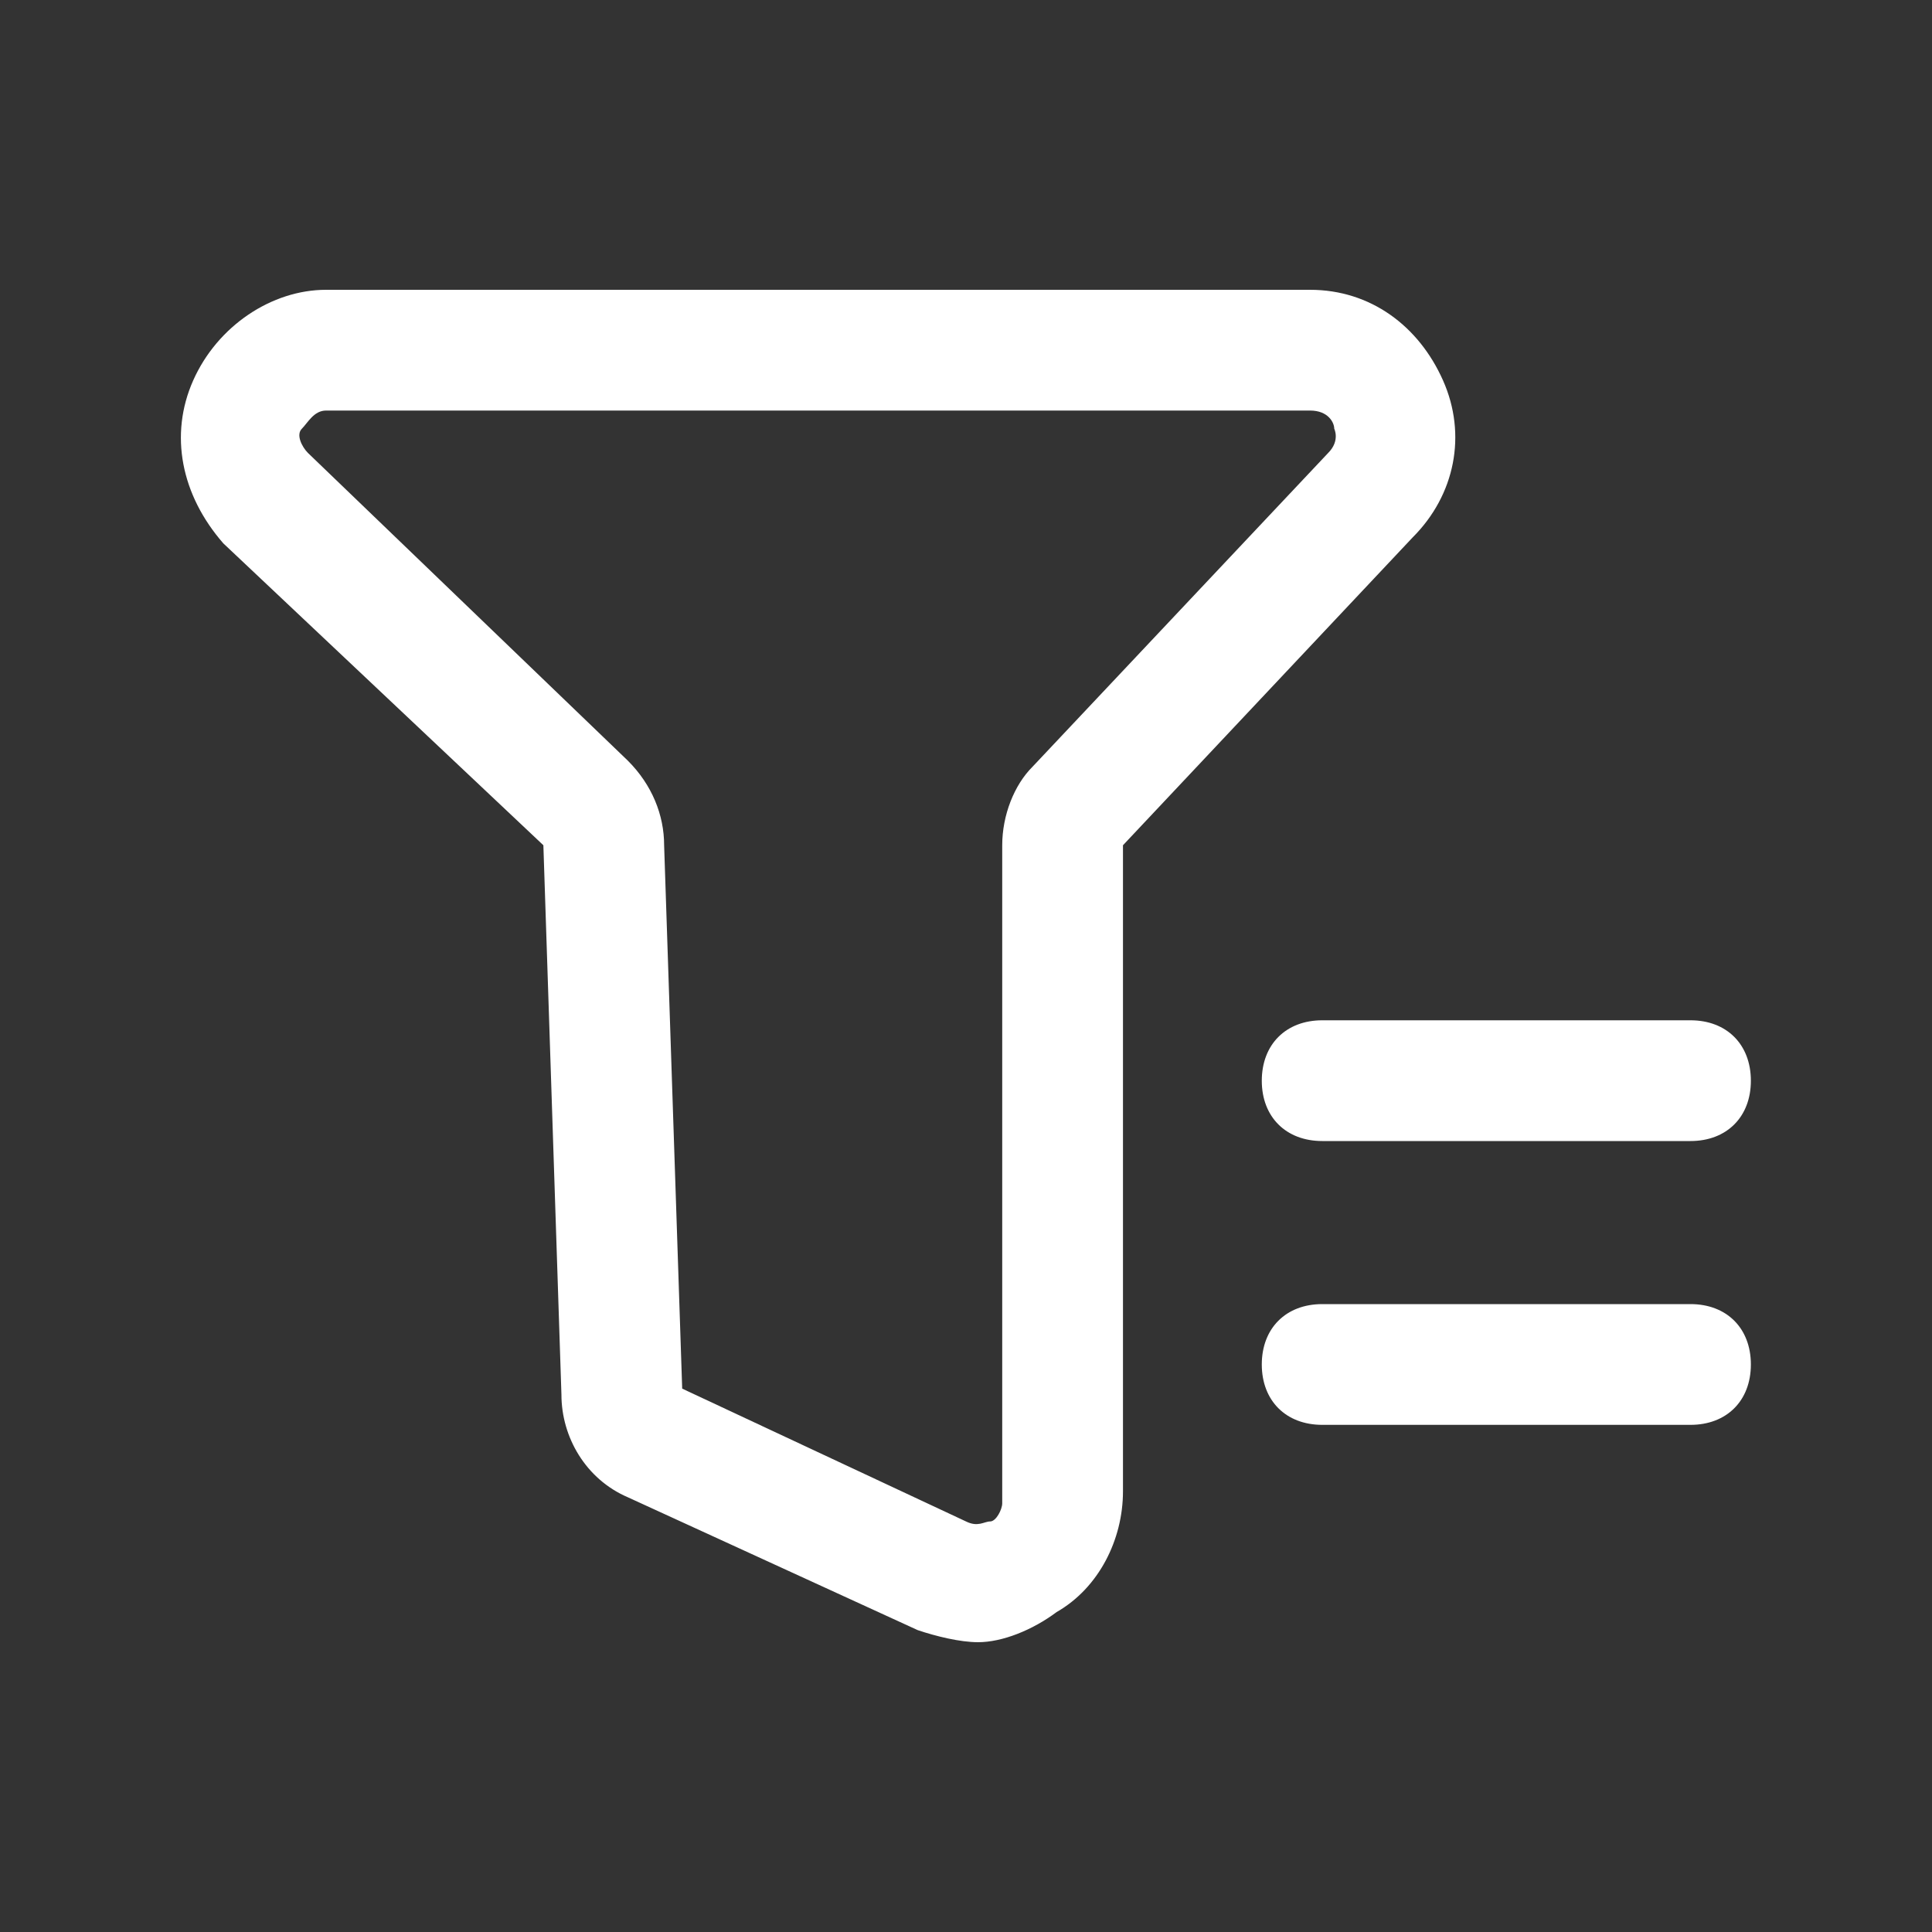<svg width="20" height="20" viewBox="0 0 20 20" fill="none" xmlns="http://www.w3.org/2000/svg">
<rect x="0" y="0" width="20" height="20" fill="#333333" stroke="none"/>
<g id="Frame">
<path id="Vector" d="M10.125 17C9.937 17 9.687 16.938 9.5 16.875L6.5 15.5C6.062 15.312 5.812 14.875 5.812 14.438L5.625 8.75L2.312 5.625C1.875 5.125 1.75 4.5 2 3.938C2.25 3.375 2.812 3 3.375 3H13.562C14.188 3 14.688 3.375 14.938 3.938C15.188 4.5 15.062 5.125 14.625 5.562L11.625 8.75V15.438C11.625 15.938 11.375 16.438 10.938 16.688C10.688 16.875 10.375 17 10.125 17ZM3.375 4.25C3.25 4.25 3.187 4.375 3.125 4.438C3.062 4.5 3.125 4.625 3.187 4.688L6.5 7.875C6.75 8.125 6.875 8.438 6.875 8.75L7.062 14.375L10 15.75C10.125 15.812 10.188 15.75 10.25 15.75C10.312 15.75 10.375 15.625 10.375 15.562V8.75C10.375 8.438 10.5 8.125 10.688 7.938L13.75 4.688C13.875 4.562 13.812 4.438 13.812 4.438C13.812 4.375 13.75 4.25 13.562 4.25H3.375Z" fill="white"/>
<path id="Vector_2" d="M17.5 11.812H13.688C13.312 11.812 13.062 11.562 13.062 11.188C13.062 10.812 13.312 10.562 13.688 10.562H17.5C17.875 10.562 18.125 10.812 18.125 11.188C18.125 11.562 17.875 11.812 17.5 11.812ZM17.5 14.75H13.688C13.312 14.75 13.062 14.5 13.062 14.125C13.062 13.75 13.312 13.5 13.688 13.5H17.5C17.875 13.5 18.125 13.75 18.125 14.125C18.125 14.5 17.875 14.75 17.5 14.75Z" fill="white"/>
</g>
</svg>
